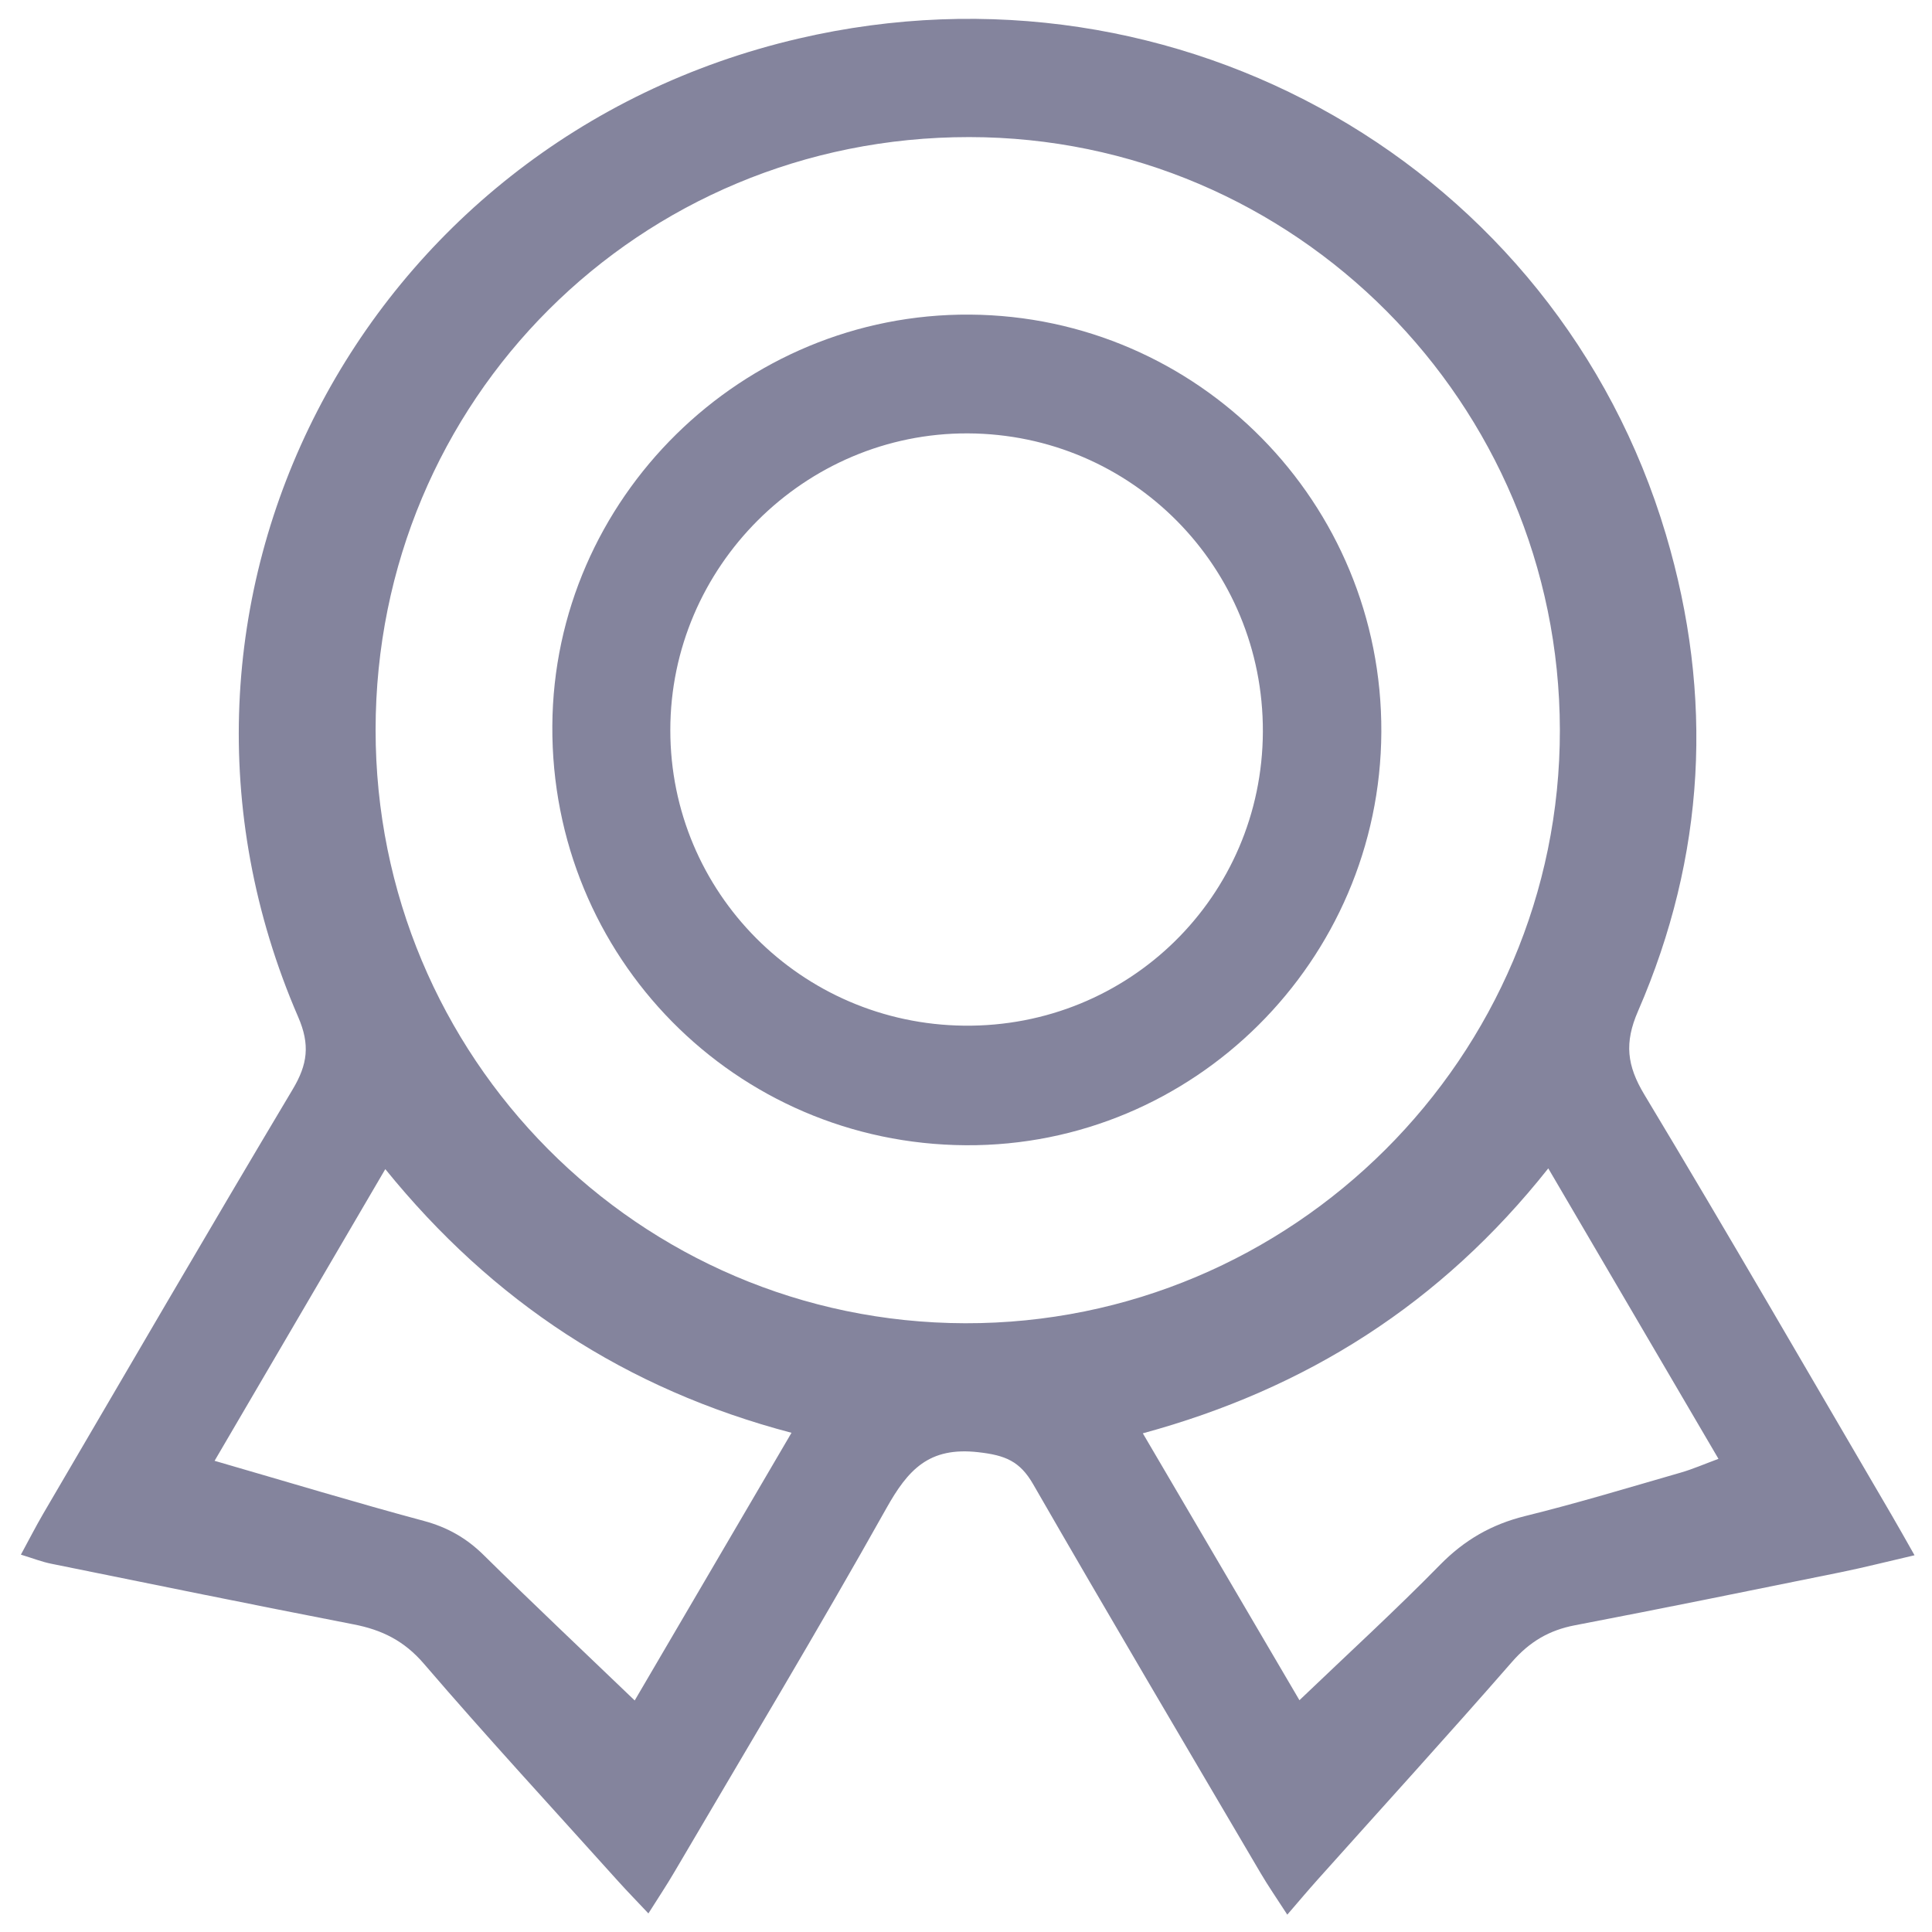 <?xml version="1.0" encoding="UTF-8" standalone="no"?>
<svg width="44px" height="44px" viewBox="0 0 44 44" version="1.1" xmlns="http://www.w3.org/2000/svg" xmlns:xlink="http://www.w3.org/1999/xlink" xmlns:sketch="http://www.bohemiancoding.com/sketch/ns">
    <!-- Generator: Sketch 3.3.2 (12043) - http://www.bohemiancoding.com/sketch -->
    <title>icon--leaderboard</title>
    <desc>Created with Sketch.</desc>
    <defs></defs>
    <g id="Page-1" stroke="none" stroke-width="1" fill="none" fill-rule="evenodd" sketch:type="MSPage">
        <g id="Dashboard" sketch:type="MSArtboardGroup" transform="translate(-259, -1252)" fill="#84849D">
            <g id="MENU--sm" sketch:type="MSLayerGroup" transform="translate(-1, 1242)">
                <g id="icon--leaderboard" transform="translate(260, 10)" sketch:type="MSShapeGroup">
                    <g id="Group">
                        <path d="M43.082,34.507 C41.211,31.311 39.359,28.103 37.449,24.929 C37.051,24.267 36.99,23.751 37.305,23.028 C38.839,19.497 39.037,15.859 37.939,12.17 C35.455,3.82 26.85,-1.137 18.192,0.877 C8.223,3.194 2.719,13.758 6.79,23.159 C7.066,23.794 7.005,24.242 6.666,24.809 C4.752,28.017 2.874,31.246 0.987,34.469 C0.814,34.765 0.659,35.07 0.476,35.406 C0.747,35.489 0.953,35.57 1.167,35.613 C3.462,36.079 5.755,36.547 8.054,36.994 C8.695,37.118 9.203,37.366 9.651,37.887 C11.095,39.569 12.599,41.198 14.081,42.847 C14.29,43.079 14.509,43.302 14.767,43.577 C14.989,43.224 15.181,42.938 15.355,42.64 C16.973,39.882 18.622,37.142 20.185,34.353 C20.678,33.473 21.154,32.945 22.279,33.073 C22.892,33.142 23.227,33.275 23.531,33.805 C25.237,36.769 26.977,39.711 28.71,42.659 C28.878,42.946 29.069,43.221 29.317,43.605 C29.6,43.277 29.801,43.038 30.009,42.806 C31.487,41.154 32.981,39.515 34.438,37.845 C34.835,37.391 35.279,37.127 35.865,37.015 C37.885,36.628 39.899,36.217 41.915,35.808 C42.457,35.698 42.995,35.56 43.602,35.42 C43.393,35.053 43.241,34.778 43.082,34.507 L43.082,34.507 Z M14.455,38.727 C13.249,37.569 12.122,36.508 11.021,35.421 C10.626,35.03 10.191,34.782 9.65,34.637 C8.098,34.22 6.559,33.753 4.887,33.269 C6.183,31.055 7.438,28.911 8.775,26.626 C11.218,29.642 14.249,31.637 18.026,32.631 C16.811,34.704 15.654,36.681 14.455,38.727 L14.455,38.727 Z M21.977,30.136 C14.549,30.117 8.551,24.078 8.554,16.621 C8.557,9.109 14.557,3.118 22.073,3.122 C29.486,3.126 35.513,9.176 35.525,16.622 C35.536,24.072 29.438,30.155 21.977,30.136 L21.977,30.136 Z M38.293,33.533 C37.108,33.874 35.927,34.233 34.731,34.528 C33.968,34.717 33.351,35.073 32.798,35.636 C31.782,36.673 30.709,37.654 29.594,38.721 C28.399,36.686 27.251,34.73 26.027,32.643 C29.745,31.632 32.814,29.696 35.261,26.609 C36.579,28.859 37.832,30.998 39.137,33.224 C38.798,33.35 38.55,33.458 38.293,33.533 L38.293,33.533 Z" id="Shape"></path>
                        <path d="M22.094,7.165 C16.902,7.126 12.609,11.351 12.579,16.53 C12.548,21.795 16.746,26.053 21.999,26.082 C27.182,26.113 31.434,21.883 31.459,16.673 C31.483,11.457 27.294,7.204 22.094,7.165 L22.094,7.165 Z M21.958,23.359 C18.246,23.319 15.267,20.325 15.266,16.631 C15.264,12.911 18.325,9.856 22.041,9.87 C25.777,9.885 28.774,12.915 28.761,16.665 C28.746,20.413 25.711,23.399 21.958,23.359 L21.958,23.359 Z" id="Shape"></path>
                    </g>
                </g>
            </g>
        </g>
    </g>
</svg>